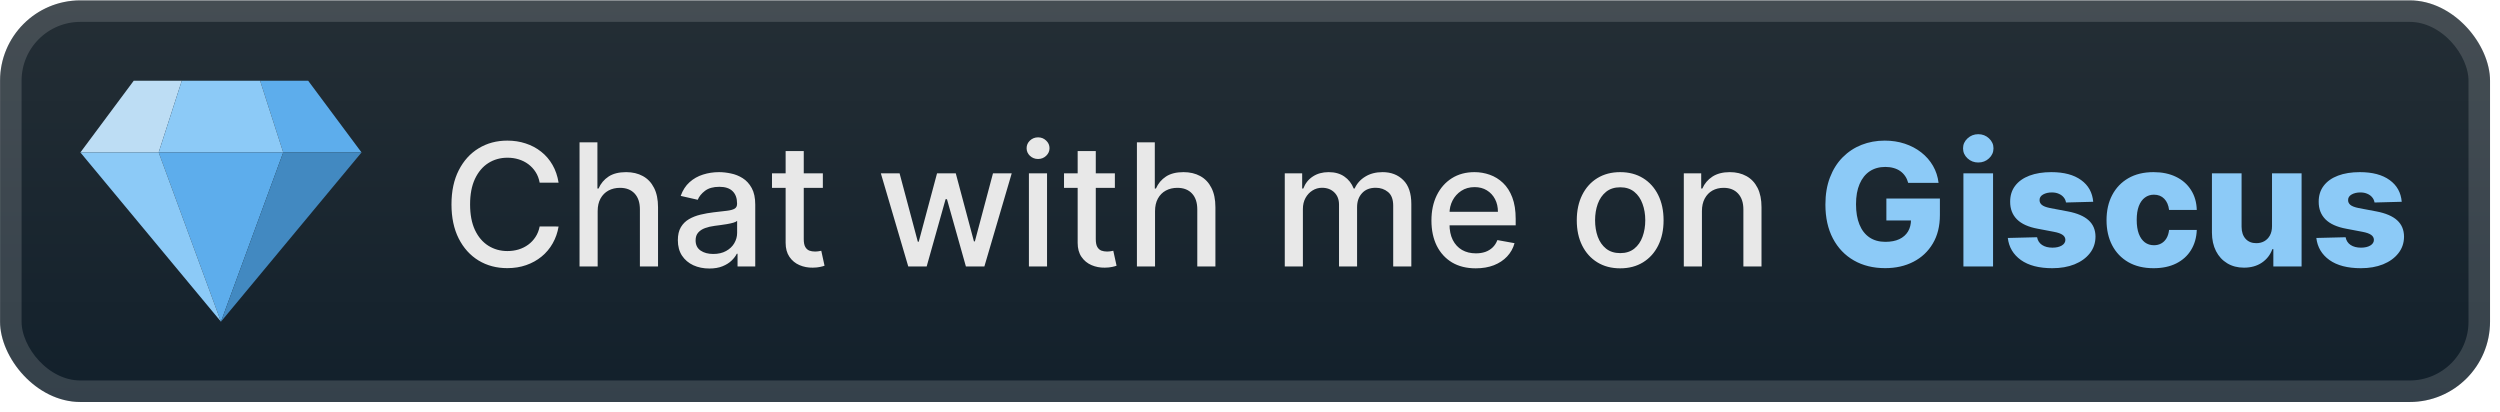 <svg width="249" height="41" viewBox="0 0 249 41" fill="none" xmlns="http://www.w3.org/2000/svg">
<rect x="0.006" y="0.037" width="248.001" height="40.001" rx="8" fill="url(#paint0_linear_3_901)"/>
<g filter="url(#filter0_d_3_901)">
<path d="M36.008 15.183H28.21L25.906 8.038H30.691L36.008 15.183Z" fill="#5DADEC"/>
<path d="M8.006 15.183H15.803L18.107 8.038H13.322L8.006 15.183Z" fill="#BDDDF4"/>
<path d="M15.804 15.183H28.209L25.905 8.038H18.108L15.804 15.183Z" fill="#8CCAF7"/>
<path d="M28.209 15.183H15.804L22.007 32.039L28.209 15.183Z" fill="#5DADEC"/>
<path d="M22.007 32.039L36.008 15.183H28.21L22.007 32.039Z" fill="#4289C1"/>
<path d="M22.007 32.039L8.006 15.183H15.804L22.007 32.039Z" fill="#8CCAF7"/>
</g>
<g filter="url(#filter1_d_3_901)">
<path d="M55.635 18.195H53.751C53.678 17.793 53.544 17.439 53.346 17.133C53.149 16.827 52.908 16.567 52.622 16.354C52.336 16.141 52.016 15.98 51.662 15.871C51.312 15.762 50.94 15.708 50.545 15.708C49.833 15.708 49.195 15.887 48.632 16.245C48.072 16.603 47.63 17.129 47.303 17.821C46.981 18.513 46.821 19.358 46.821 20.356C46.821 21.363 46.981 22.212 47.303 22.904C47.63 23.596 48.074 24.119 48.638 24.474C49.201 24.828 49.835 25.005 50.539 25.005C50.93 25.005 51.3 24.953 51.65 24.848C52.004 24.739 52.324 24.58 52.61 24.371C52.896 24.162 53.137 23.906 53.334 23.604C53.536 23.298 53.675 22.948 53.751 22.554L55.635 22.56C55.534 23.168 55.339 23.727 55.049 24.238C54.763 24.745 54.395 25.184 53.944 25.554C53.497 25.92 52.986 26.204 52.411 26.405C51.835 26.607 51.207 26.707 50.527 26.707C49.457 26.707 48.503 26.454 47.666 25.947C46.829 25.436 46.169 24.705 45.686 23.755C45.207 22.805 44.967 21.672 44.967 20.356C44.967 19.036 45.209 17.903 45.692 16.958C46.175 16.008 46.835 15.279 47.672 14.772C48.509 14.261 49.461 14.005 50.527 14.005C51.183 14.005 51.795 14.1 52.362 14.289C52.934 14.474 53.447 14.748 53.902 15.11C54.357 15.469 54.733 15.907 55.031 16.426C55.329 16.942 55.53 17.531 55.635 18.195ZM59.527 21.032V26.538H57.722V14.175H59.503V18.775H59.617C59.835 18.276 60.167 17.879 60.613 17.585C61.06 17.292 61.644 17.145 62.364 17.145C63 17.145 63.555 17.276 64.03 17.537C64.509 17.799 64.879 18.189 65.141 18.708C65.407 19.224 65.54 19.867 65.54 20.64V26.538H63.734V20.858C63.734 20.177 63.559 19.65 63.209 19.276C62.859 18.898 62.372 18.708 61.748 18.708C61.322 18.708 60.939 18.799 60.601 18.98C60.267 19.161 60.004 19.427 59.81 19.777C59.621 20.123 59.527 20.541 59.527 21.032ZM70.647 26.744C70.059 26.744 69.528 26.635 69.053 26.418C68.578 26.196 68.202 25.876 67.924 25.458C67.65 25.039 67.514 24.526 67.514 23.918C67.514 23.395 67.614 22.964 67.816 22.626C68.017 22.288 68.288 22.021 68.63 21.823C68.972 21.626 69.355 21.477 69.778 21.377C70.2 21.276 70.631 21.2 71.069 21.147C71.625 21.083 72.076 21.03 72.422 20.99C72.768 20.946 73.019 20.876 73.176 20.779C73.333 20.682 73.412 20.525 73.412 20.308V20.266C73.412 19.739 73.263 19.33 72.965 19.04C72.671 18.751 72.233 18.606 71.649 18.606C71.041 18.606 70.562 18.741 70.212 19.01C69.866 19.276 69.626 19.572 69.494 19.898L67.797 19.511C67.999 18.948 68.292 18.493 68.679 18.147C69.069 17.797 69.518 17.543 70.025 17.386C70.532 17.225 71.065 17.145 71.625 17.145C71.995 17.145 72.387 17.189 72.802 17.278C73.221 17.362 73.611 17.519 73.973 17.748C74.339 17.978 74.639 18.306 74.873 18.733C75.106 19.155 75.223 19.704 75.223 20.381V26.538H73.46V25.27H73.388C73.271 25.504 73.096 25.733 72.862 25.959C72.629 26.184 72.329 26.371 71.963 26.52C71.597 26.669 71.158 26.744 70.647 26.744ZM71.039 25.295C71.538 25.295 71.965 25.196 72.319 24.999C72.677 24.802 72.949 24.544 73.134 24.226C73.323 23.904 73.418 23.56 73.418 23.194V21.998C73.353 22.063 73.229 22.123 73.043 22.18C72.862 22.232 72.655 22.278 72.422 22.318C72.188 22.355 71.961 22.389 71.74 22.421C71.518 22.449 71.333 22.473 71.184 22.494C70.834 22.538 70.514 22.612 70.224 22.717C69.939 22.822 69.709 22.972 69.536 23.17C69.367 23.363 69.282 23.62 69.282 23.942C69.282 24.389 69.448 24.727 69.778 24.956C70.108 25.182 70.528 25.295 71.039 25.295ZM81.956 17.265V18.714H76.891V17.265H81.956ZM78.249 15.044H80.054V23.816C80.054 24.166 80.106 24.429 80.211 24.606C80.315 24.779 80.45 24.898 80.615 24.963C80.784 25.023 80.967 25.053 81.165 25.053C81.309 25.053 81.436 25.043 81.545 25.023C81.654 25.003 81.738 24.987 81.799 24.975L82.124 26.466C82.02 26.506 81.871 26.546 81.678 26.587C81.485 26.631 81.243 26.655 80.953 26.659C80.478 26.667 80.036 26.582 79.625 26.405C79.215 26.228 78.883 25.955 78.629 25.584C78.376 25.214 78.249 24.749 78.249 24.19V15.044ZM90.462 26.538L87.733 17.265H89.598L91.415 24.075H91.506L93.329 17.265H95.195L97.005 24.045H97.096L98.901 17.265H100.767L98.044 26.538H96.203L94.319 19.843H94.18L92.297 26.538H90.462ZM102.48 26.538V17.265H104.285V26.538H102.48ZM103.391 15.835C103.077 15.835 102.808 15.73 102.582 15.521C102.361 15.307 102.25 15.054 102.25 14.76C102.25 14.462 102.361 14.209 102.582 13.999C102.808 13.786 103.077 13.68 103.391 13.68C103.705 13.68 103.973 13.786 104.194 13.999C104.419 14.209 104.532 14.462 104.532 14.76C104.532 15.054 104.419 15.307 104.194 15.521C103.973 15.73 103.705 15.835 103.391 15.835ZM111.041 17.265V18.714H105.976V17.265H111.041ZM107.335 15.044H109.14V23.816C109.14 24.166 109.192 24.429 109.297 24.606C109.401 24.779 109.536 24.898 109.701 24.963C109.87 25.023 110.053 25.053 110.251 25.053C110.395 25.053 110.522 25.043 110.631 25.023C110.74 25.003 110.824 24.987 110.884 24.975L111.21 26.466C111.106 26.506 110.957 26.546 110.764 26.587C110.571 26.631 110.329 26.655 110.039 26.659C109.564 26.667 109.122 26.582 108.711 26.405C108.301 26.228 107.969 25.955 107.715 25.584C107.461 25.214 107.335 24.749 107.335 24.19V15.044ZM115.042 21.032V26.538H113.237V14.175H115.018V18.775H115.133C115.35 18.276 115.682 17.879 116.129 17.585C116.576 17.292 117.159 17.145 117.88 17.145C118.516 17.145 119.071 17.276 119.546 17.537C120.025 17.799 120.395 18.189 120.657 18.708C120.922 19.224 121.055 19.867 121.055 20.64V26.538H119.25V20.858C119.25 20.177 119.075 19.65 118.725 19.276C118.375 18.898 117.888 18.708 117.264 18.708C116.837 18.708 116.455 18.799 116.117 18.98C115.783 19.161 115.519 19.427 115.326 19.777C115.137 20.123 115.042 20.541 115.042 21.032ZM127.963 26.538V17.265H129.696V18.775H129.81C130.003 18.264 130.319 17.865 130.758 17.579C131.197 17.29 131.722 17.145 132.334 17.145C132.953 17.145 133.473 17.29 133.891 17.579C134.314 17.869 134.626 18.268 134.827 18.775H134.923C135.145 18.28 135.497 17.885 135.98 17.591C136.463 17.294 137.038 17.145 137.707 17.145C138.548 17.145 139.234 17.408 139.765 17.936C140.3 18.463 140.568 19.258 140.568 20.32V26.538H138.763V20.489C138.763 19.861 138.592 19.407 138.25 19.125C137.908 18.843 137.499 18.702 137.024 18.702C136.437 18.702 135.98 18.883 135.654 19.246C135.328 19.604 135.165 20.065 135.165 20.628V26.538H133.366V20.375C133.366 19.871 133.209 19.467 132.895 19.161C132.581 18.855 132.173 18.702 131.67 18.702C131.327 18.702 131.012 18.793 130.722 18.974C130.436 19.151 130.205 19.398 130.028 19.716C129.854 20.034 129.768 20.403 129.768 20.821V26.538H127.963ZM146.984 26.725C146.07 26.725 145.283 26.53 144.623 26.14C143.967 25.745 143.46 25.192 143.102 24.48C142.748 23.763 142.571 22.924 142.571 21.962C142.571 21.012 142.748 20.175 143.102 19.451C143.46 18.726 143.959 18.161 144.599 17.755C145.243 17.348 145.996 17.145 146.857 17.145C147.38 17.145 147.887 17.231 148.378 17.404C148.869 17.577 149.31 17.849 149.7 18.219C150.091 18.59 150.399 19.07 150.624 19.662C150.849 20.25 150.962 20.964 150.962 21.805V22.445H143.591V21.093H149.193C149.193 20.618 149.097 20.197 148.904 19.831C148.71 19.461 148.439 19.169 148.089 18.956C147.742 18.742 147.336 18.636 146.869 18.636C146.362 18.636 145.919 18.761 145.541 19.01C145.167 19.256 144.877 19.578 144.672 19.976C144.47 20.37 144.37 20.799 144.37 21.262V22.318C144.37 22.938 144.478 23.465 144.696 23.9C144.917 24.335 145.225 24.667 145.619 24.896C146.014 25.122 146.475 25.234 147.002 25.234C147.344 25.234 147.656 25.186 147.938 25.089C148.219 24.989 148.463 24.84 148.668 24.643C148.873 24.445 149.03 24.202 149.139 23.912L150.847 24.22C150.711 24.723 150.465 25.164 150.111 25.542C149.761 25.916 149.32 26.208 148.789 26.418C148.262 26.623 147.66 26.725 146.984 26.725ZM161.37 26.725C160.5 26.725 159.742 26.526 159.094 26.128C158.446 25.729 157.943 25.172 157.585 24.456C157.226 23.739 157.047 22.902 157.047 21.944C157.047 20.982 157.226 20.141 157.585 19.421C157.943 18.7 158.446 18.141 159.094 17.742C159.742 17.344 160.5 17.145 161.37 17.145C162.239 17.145 162.998 17.344 163.646 17.742C164.294 18.141 164.797 18.7 165.155 19.421C165.513 20.141 165.692 20.982 165.692 21.944C165.692 22.902 165.513 23.739 165.155 24.456C164.797 25.172 164.294 25.729 163.646 26.128C162.998 26.526 162.239 26.725 161.37 26.725ZM161.376 25.21C161.939 25.21 162.406 25.061 162.776 24.763C163.147 24.465 163.42 24.069 163.597 23.574C163.779 23.079 163.869 22.534 163.869 21.938C163.869 21.346 163.779 20.803 163.597 20.308C163.42 19.809 163.147 19.409 162.776 19.107C162.406 18.805 161.939 18.654 161.376 18.654C160.808 18.654 160.337 18.805 159.963 19.107C159.593 19.409 159.317 19.809 159.136 20.308C158.959 20.803 158.87 21.346 158.87 21.938C158.87 22.534 158.959 23.079 159.136 23.574C159.317 24.069 159.593 24.465 159.963 24.763C160.337 25.061 160.808 25.21 161.376 25.21ZM169.512 21.032V26.538H167.707V17.265H169.44V18.775H169.554C169.768 18.284 170.102 17.889 170.556 17.591C171.015 17.294 171.593 17.145 172.289 17.145C172.921 17.145 173.474 17.278 173.949 17.543C174.424 17.805 174.792 18.195 175.054 18.714C175.316 19.233 175.446 19.875 175.446 20.64V26.538H173.641V20.858C173.641 20.185 173.466 19.66 173.116 19.282C172.766 18.899 172.285 18.708 171.673 18.708C171.255 18.708 170.882 18.799 170.556 18.98C170.235 19.161 169.979 19.427 169.79 19.777C169.605 20.123 169.512 20.541 169.512 21.032Z" fill="#E8E8E8"/>
<path d="M190.057 18.213C189.988 17.96 189.888 17.736 189.755 17.543C189.622 17.346 189.459 17.179 189.266 17.042C189.073 16.905 188.851 16.803 188.602 16.734C188.352 16.662 188.079 16.626 187.781 16.626C187.181 16.626 186.662 16.77 186.223 17.06C185.789 17.35 185.453 17.773 185.215 18.328C184.978 18.879 184.859 19.549 184.859 20.338C184.859 21.131 184.974 21.807 185.203 22.367C185.432 22.926 185.764 23.353 186.199 23.646C186.634 23.94 187.161 24.087 187.781 24.087C188.328 24.087 188.791 23.999 189.169 23.822C189.552 23.64 189.841 23.385 190.039 23.055C190.236 22.725 190.334 22.337 190.334 21.89L190.89 21.956H187.883V19.777H193.214V21.413C193.214 22.52 192.979 23.467 192.508 24.256C192.041 25.045 191.397 25.651 190.576 26.073C189.759 26.496 188.819 26.707 187.757 26.707C186.577 26.707 185.541 26.452 184.648 25.941C183.754 25.429 183.058 24.701 182.559 23.755C182.06 22.805 181.81 21.678 181.81 20.375C181.81 19.36 181.961 18.461 182.263 17.676C182.565 16.887 182.985 16.219 183.525 15.672C184.068 15.124 184.696 14.71 185.408 14.428C186.125 14.146 186.895 14.005 187.72 14.005C188.437 14.005 189.103 14.108 189.719 14.313C190.338 14.519 190.886 14.808 191.361 15.183C191.84 15.557 192.228 16.002 192.526 16.517C192.824 17.032 193.009 17.598 193.081 18.213H190.057ZM195.556 26.538V17.265H198.508V26.538H195.556ZM197.035 16.185C196.621 16.185 196.265 16.048 195.967 15.774C195.669 15.497 195.52 15.163 195.52 14.772C195.52 14.386 195.669 14.056 195.967 13.782C196.265 13.505 196.621 13.366 197.035 13.366C197.454 13.366 197.81 13.505 198.104 13.782C198.402 14.056 198.551 14.386 198.551 14.772C198.551 15.163 198.402 15.497 198.104 15.774C197.81 16.048 197.454 16.185 197.035 16.185ZM208.483 20.097L205.772 20.169C205.744 19.976 205.668 19.805 205.543 19.656C205.418 19.503 205.255 19.384 205.054 19.3C204.857 19.211 204.627 19.167 204.366 19.167C204.024 19.167 203.732 19.235 203.49 19.372C203.253 19.509 203.136 19.694 203.14 19.928C203.136 20.109 203.209 20.266 203.358 20.399C203.51 20.532 203.782 20.638 204.173 20.719L205.959 21.057C206.885 21.234 207.573 21.528 208.024 21.938C208.479 22.349 208.708 22.892 208.712 23.568C208.708 24.204 208.519 24.757 208.145 25.228C207.775 25.699 207.267 26.065 206.624 26.327C205.98 26.584 205.243 26.713 204.414 26.713C203.09 26.713 202.046 26.442 201.281 25.898C200.52 25.351 200.086 24.619 199.977 23.701L202.893 23.628C202.957 23.966 203.124 24.224 203.394 24.401C203.663 24.578 204.008 24.667 204.426 24.667C204.804 24.667 205.112 24.596 205.35 24.456C205.587 24.315 205.708 24.128 205.712 23.894C205.708 23.685 205.615 23.518 205.434 23.393C205.253 23.264 204.969 23.164 204.583 23.091L202.965 22.783C202.035 22.614 201.343 22.302 200.888 21.848C200.434 21.389 200.208 20.805 200.212 20.097C200.208 19.477 200.373 18.948 200.707 18.509C201.041 18.066 201.516 17.728 202.132 17.495C202.748 17.262 203.474 17.145 204.311 17.145C205.567 17.145 206.557 17.408 207.282 17.936C208.006 18.459 208.406 19.179 208.483 20.097ZM214.494 26.713C213.516 26.713 212.677 26.512 211.977 26.11C211.281 25.707 210.745 25.148 210.371 24.431C209.997 23.711 209.81 22.878 209.81 21.932C209.81 20.982 209.997 20.149 210.371 19.433C210.749 18.712 211.287 18.151 211.983 17.748C212.683 17.346 213.518 17.145 214.488 17.145C215.345 17.145 216.092 17.3 216.728 17.61C217.368 17.919 217.867 18.358 218.225 18.926C218.587 19.489 218.778 20.151 218.799 20.912H216.04C215.983 20.437 215.822 20.065 215.557 19.795C215.295 19.525 214.953 19.39 214.53 19.39C214.188 19.39 213.888 19.487 213.631 19.68C213.373 19.869 213.172 20.151 213.027 20.525C212.886 20.896 212.816 21.355 212.816 21.902C212.816 22.449 212.886 22.912 213.027 23.29C213.172 23.665 213.373 23.948 213.631 24.142C213.888 24.331 214.188 24.425 214.53 24.425C214.804 24.425 215.046 24.367 215.255 24.25C215.468 24.134 215.643 23.962 215.78 23.737C215.917 23.508 216.003 23.23 216.04 22.904H218.799C218.77 23.669 218.579 24.337 218.225 24.908C217.875 25.48 217.382 25.924 216.746 26.242C216.114 26.556 215.363 26.713 214.494 26.713ZM226.292 22.536V17.265H229.238V26.538H226.425V24.812H226.328C226.123 25.379 225.773 25.83 225.278 26.164C224.787 26.494 224.193 26.659 223.497 26.659C222.865 26.659 222.309 26.514 221.831 26.224C221.352 25.934 220.979 25.53 220.714 25.011C220.448 24.488 220.313 23.876 220.309 23.176V17.265H223.261V22.596C223.265 23.099 223.398 23.496 223.66 23.785C223.921 24.075 224.278 24.22 224.728 24.22C225.022 24.22 225.286 24.156 225.519 24.027C225.757 23.894 225.944 23.703 226.081 23.453C226.221 23.2 226.292 22.894 226.292 22.536ZM239.212 20.097L236.502 20.169C236.474 19.976 236.397 19.805 236.272 19.656C236.148 19.503 235.985 19.384 235.783 19.3C235.586 19.211 235.357 19.167 235.095 19.167C234.753 19.167 234.461 19.235 234.22 19.372C233.982 19.509 233.866 19.694 233.87 19.928C233.866 20.109 233.938 20.266 234.087 20.399C234.24 20.532 234.512 20.638 234.902 20.719L236.689 21.057C237.615 21.234 238.303 21.528 238.754 21.938C239.208 22.349 239.438 22.892 239.442 23.568C239.438 24.204 239.249 24.757 238.874 25.228C238.504 25.699 237.997 26.065 237.353 26.327C236.709 26.584 235.973 26.713 235.143 26.713C233.819 26.713 232.775 26.442 232.01 25.898C231.25 25.351 230.815 24.619 230.706 23.701L233.622 23.628C233.687 23.966 233.854 24.224 234.123 24.401C234.393 24.578 234.737 24.667 235.156 24.667C235.534 24.667 235.842 24.596 236.079 24.456C236.317 24.315 236.437 24.128 236.441 23.894C236.437 23.685 236.345 23.518 236.164 23.393C235.983 23.264 235.699 23.164 235.313 23.091L233.695 22.783C232.765 22.614 232.073 22.302 231.618 21.848C231.163 21.389 230.938 20.805 230.942 20.097C230.938 19.477 231.103 18.948 231.437 18.509C231.771 18.066 232.246 17.728 232.862 17.495C233.477 17.262 234.204 17.145 235.041 17.145C236.297 17.145 237.287 17.408 238.011 17.936C238.735 18.459 239.136 19.179 239.212 20.097Z" fill="#8CCAF7"/>
</g>
<rect x="1.077" y="1.109" width="245.858" height="37.858" rx="6.929" stroke="white" stroke-opacity="0.15" stroke-width="2.143"/>
<defs>
<filter id="filter0_d_3_901" x="2.406" y="0.437" width="39.203" height="39.202" filterUnits="userSpaceOnUse" color-interpolation-filters="sRGB">
<feFlood flood-opacity="0" result="BackgroundImageFix"/>
<feColorMatrix in="SourceAlpha" type="matrix" values="0 0 0 0 0 0 0 0 0 0 0 0 0 0 0 0 0 0 127 0" result="hardAlpha"/>
<feOffset/>
<feGaussianBlur stdDeviation="2.8"/>
<feComposite in2="hardAlpha" operator="out"/>
<feColorMatrix type="matrix" values="0 0 0 0 0 0 0 0 0 0 0 0 0 0 0 0 0 0 0.25 0"/>
<feBlend mode="normal" in2="BackgroundImageFix" result="effect1_dropShadow_3_901"/>
<feBlend mode="normal" in="SourceGraphic" in2="effect1_dropShadow_3_901" result="shape"/>
</filter>
<filter id="filter1_d_3_901" x="38.293" y="3.824" width="207.429" height="32.429" filterUnits="userSpaceOnUse" color-interpolation-filters="sRGB">
<feFlood flood-opacity="0" result="BackgroundImageFix"/>
<feColorMatrix in="SourceAlpha" type="matrix" values="0 0 0 0 0 0 0 0 0 0 0 0 0 0 0 0 0 0 127 0" result="hardAlpha"/>
<feOffset/>
<feGaussianBlur stdDeviation="2.857"/>
<feComposite in2="hardAlpha" operator="out"/>
<feColorMatrix type="matrix" values="0 0 0 0 0 0 0 0 0 0 0 0 0 0 0 0 0 0 0.25 0"/>
<feBlend mode="normal" in2="BackgroundImageFix" result="effect1_dropShadow_3_901"/>
<feBlend mode="normal" in="SourceGraphic" in2="effect1_dropShadow_3_901" result="shape"/>
</filter>
<linearGradient id="paint0_linear_3_901" x1="124.007" y1="0.037" x2="124.007" y2="40.039" gradientUnits="userSpaceOnUse">
<stop stop-color="#242E35"/>
<stop offset="1" stop-color="#12202B"/>
</linearGradient>
</defs>
</svg>
